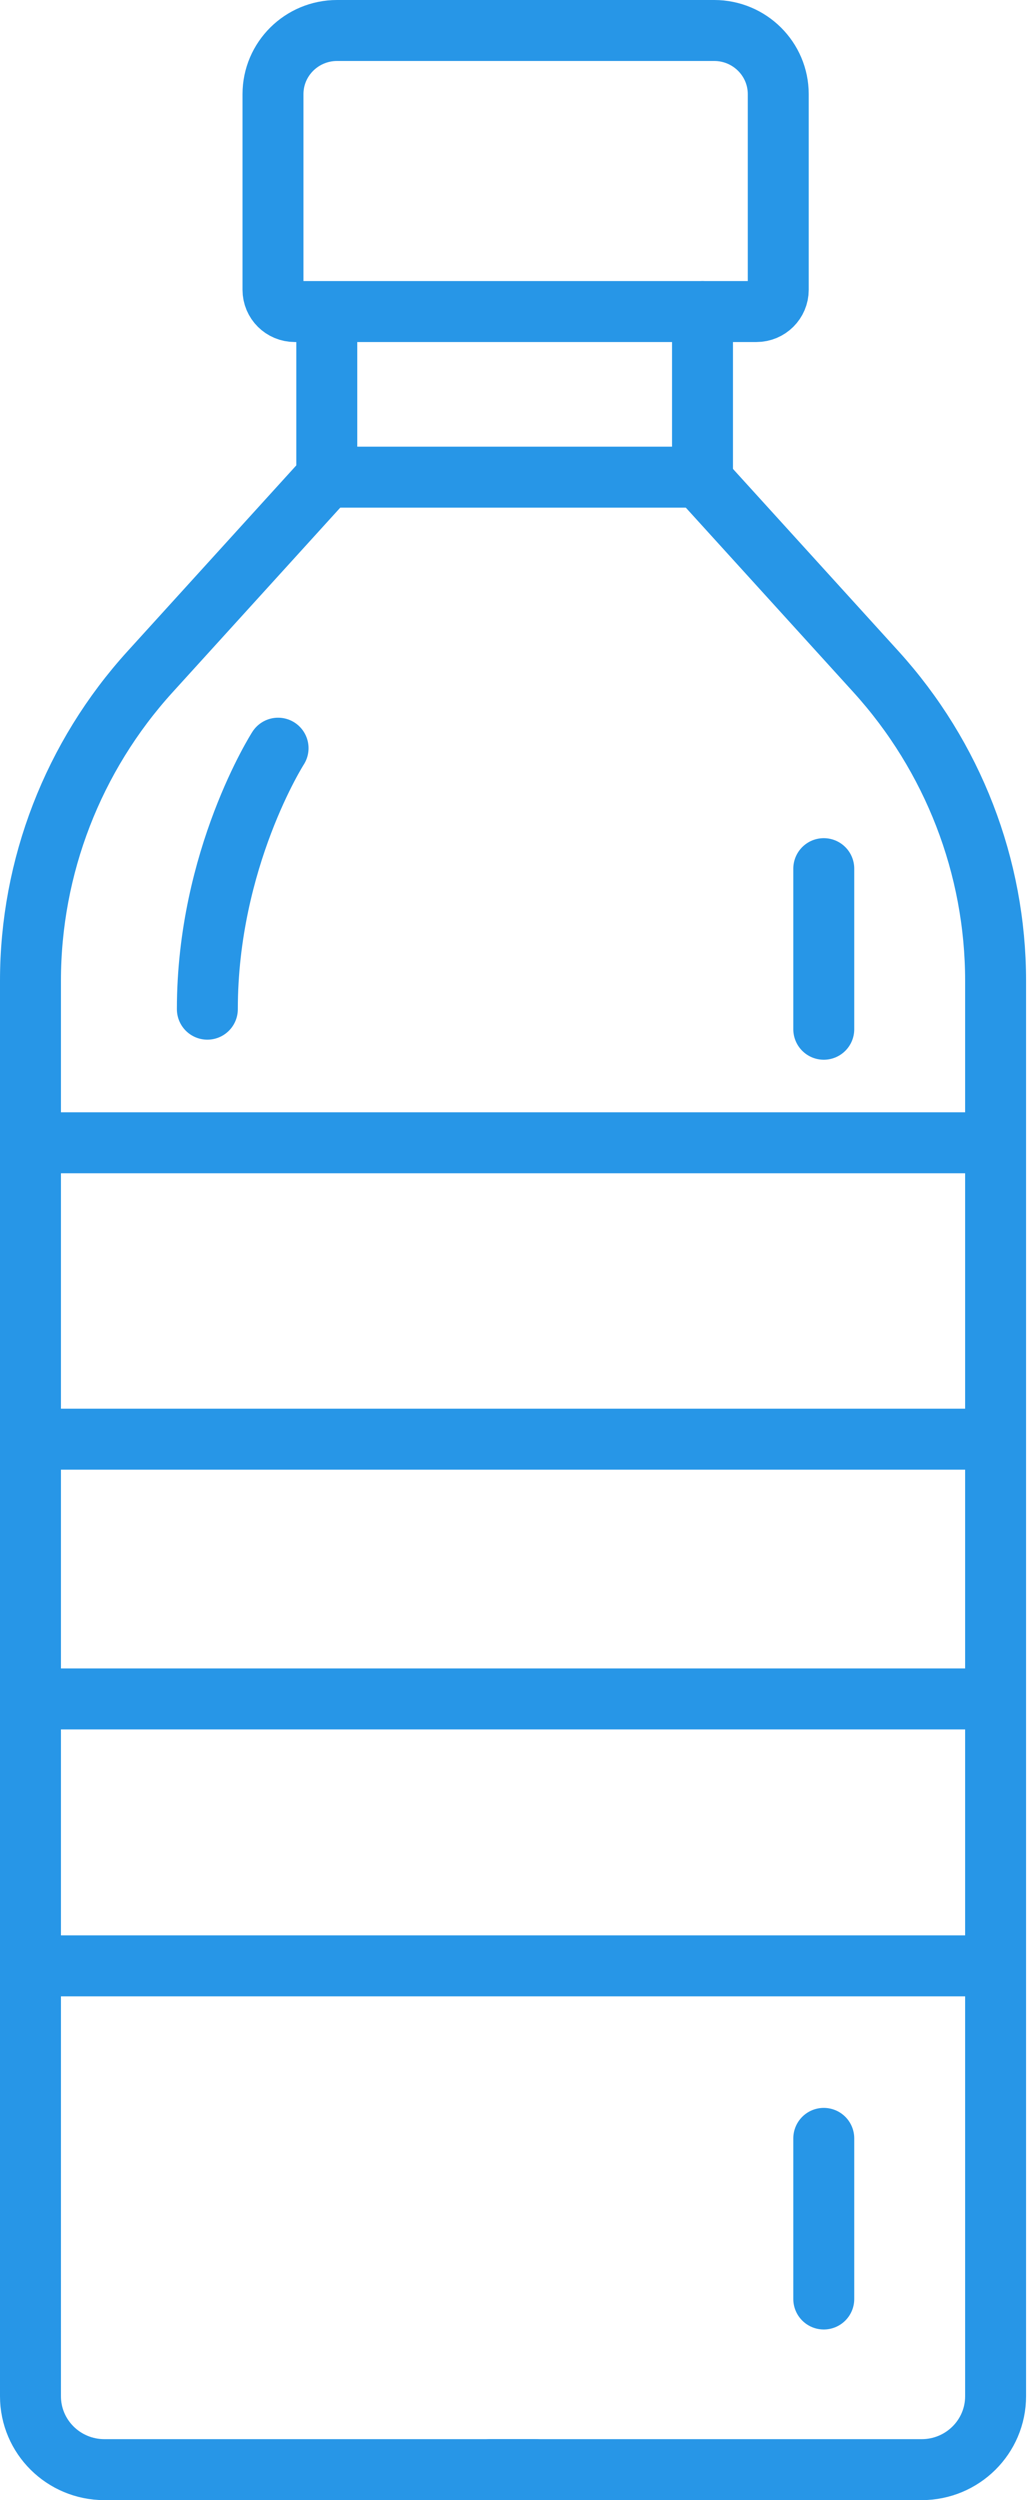 <svg width="34" height="82" viewBox="0 0 34 82" fill="none" xmlns="http://www.w3.org/2000/svg">
<path d="M24.825 10.218H9.675C9.277 10.218 8.959 9.899 8.959 9.507V3.087C8.959 1.935 9.901 1 11.062 1H23.439C24.599 1 25.541 1.935 25.541 3.087V9.507C25.541 9.899 25.219 10.218 24.825 10.218Z" stroke="#2796E7" stroke-width="2" stroke-miterlimit="10" stroke-linecap="round"/>
<path d="M10.725 10.221V15.65H23.055V10.218" stroke="#2796E7" stroke-width="2" stroke-miterlimit="10" stroke-linecap="round"/>
<path d="M10.724 15.65L4.927 22.03C2.4 24.809 1 28.424 1 32.17V78.59C1 79.923 2.088 80.999 3.428 80.999H17.582" stroke="#2796E7" stroke-width="2" stroke-miterlimit="10" stroke-linecap="round"/>
<path d="M22.95 15.65L28.747 22.03C31.274 24.812 32.674 28.424 32.674 32.17V78.59C32.674 79.923 31.586 80.999 30.246 80.999H16.092" stroke="#2796E7" stroke-width="2" stroke-miterlimit="10" stroke-linecap="round"/>
<path d="M1.73 37.481H32.374" stroke="#2796E7" stroke-width="2" stroke-miterlimit="10" stroke-linecap="round"/>
<path d="M1.066 47.202L32.44 47.202" stroke="#2796E7" stroke-width="2" stroke-miterlimit="10" stroke-linecap="round"/>
<path d="M1.73 55.721H32.374" stroke="#2796E7" stroke-width="2" stroke-miterlimit="10" stroke-linecap="round"/>
<path d="M1 64.476H32.373" stroke="#2796E7" stroke-width="2" stroke-miterlimit="10" stroke-linecap="round"/>
<path d="M9.126 24.539C9.126 24.539 6.805 28.16 6.805 33.099" stroke="#2796E7" stroke-width="2" stroke-miterlimit="10" stroke-linecap="round"/>
<path d="M27.035 28.49V33.757" stroke="#2796E7" stroke-width="2" stroke-miterlimit="10" stroke-linecap="round"/>
<path d="M27.035 70.134V75.402" stroke="#2796E7" stroke-width="2" stroke-miterlimit="10" stroke-linecap="round"/>
</svg>
